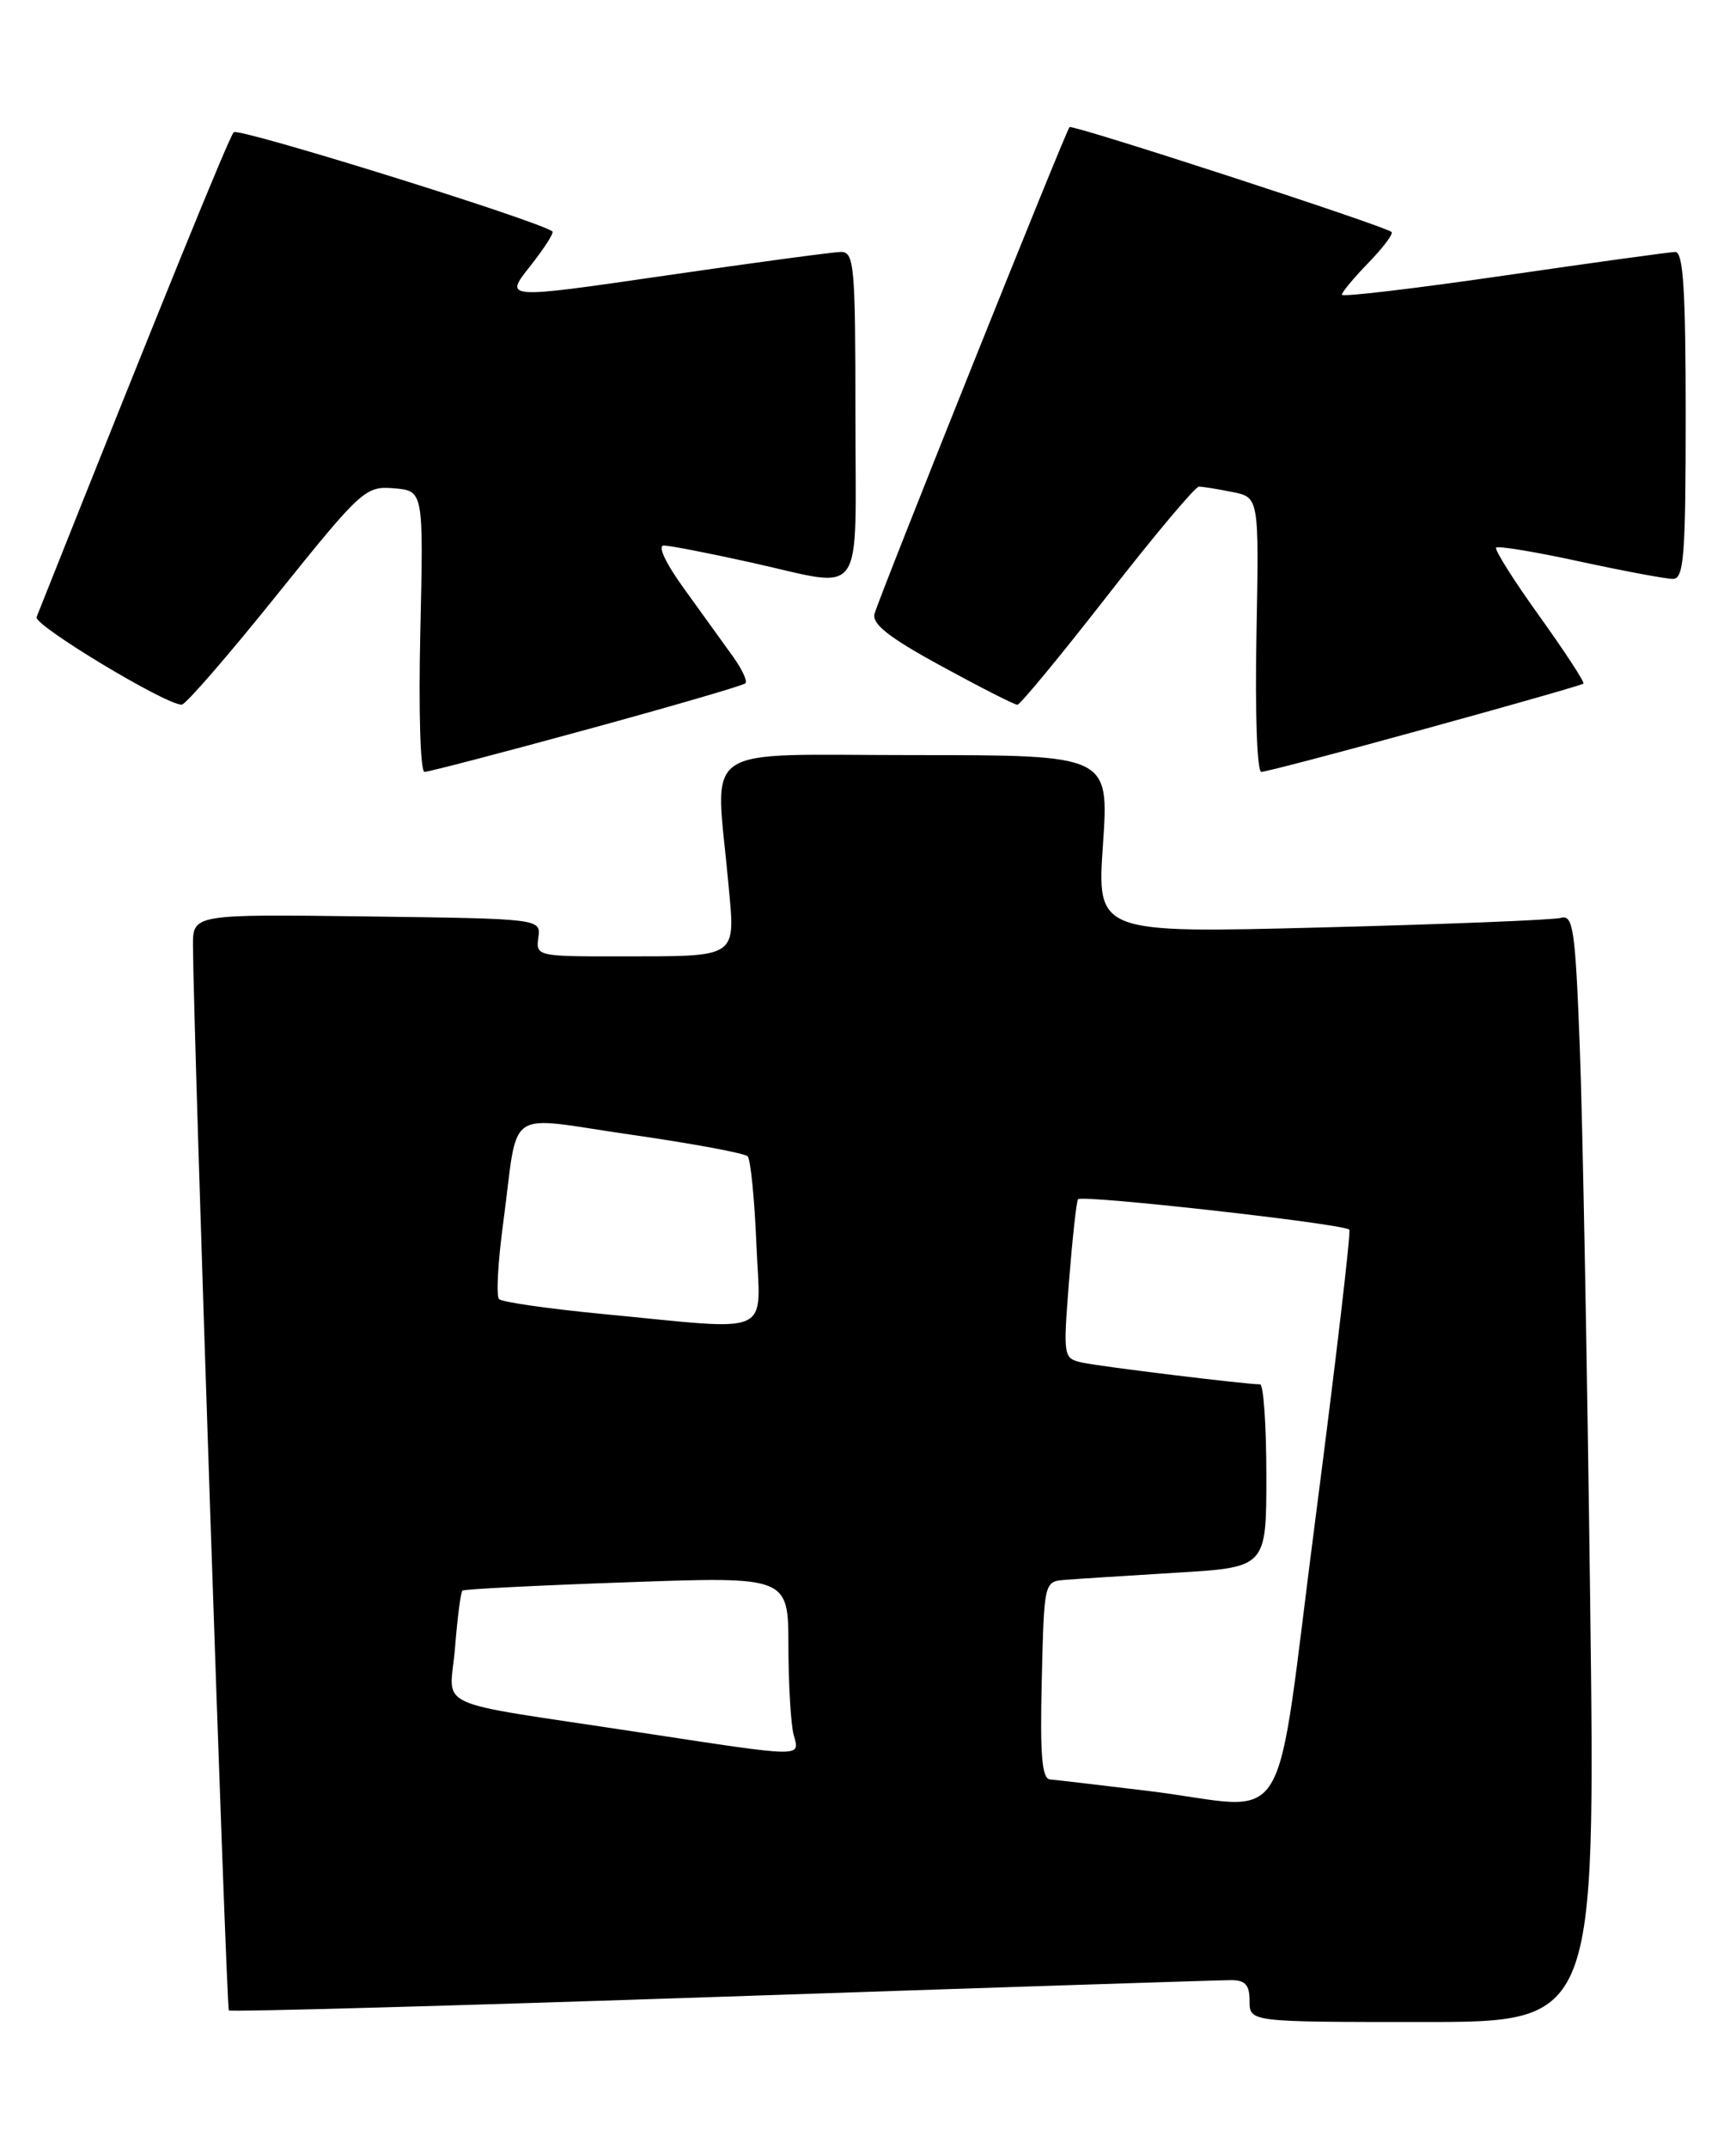 <?xml version="1.0" encoding="UTF-8" standalone="no"?>
<!DOCTYPE svg PUBLIC "-//W3C//DTD SVG 1.1//EN" "http://www.w3.org/Graphics/SVG/1.1/DTD/svg11.dtd" >
<svg xmlns="http://www.w3.org/2000/svg" xmlns:xlink="http://www.w3.org/1999/xlink" version="1.1" viewBox="0 0 207 256">
 <g >
 <path fill="currentColor"
d=" M 189.61 190.75 C 189.26 163.11 188.71 133.40 188.37 124.72 C 187.84 110.76 187.58 108.99 186.13 109.40 C 185.24 109.65 172.42 110.16 157.65 110.54 C 130.79 111.23 130.79 111.23 131.52 100.62 C 132.24 90.00 132.24 90.00 109.12 90.00 C 82.87 90.00 85.31 88.34 86.84 105.19 C 87.68 114.36 88.27 113.97 73.69 113.99 C 64.08 114.00 63.88 113.95 64.19 111.75 C 64.50 109.50 64.50 109.50 43.75 109.23 C 23.00 108.96 23.00 108.96 23.01 112.73 C 23.05 122.57 26.98 239.31 27.29 239.62 C 27.48 239.81 53.93 239.08 86.07 237.99 C 118.21 236.90 145.51 236.01 146.75 236.01 C 148.49 236.00 149.00 236.57 149.00 238.50 C 149.00 241.00 149.00 241.00 169.62 241.00 C 190.24 241.00 190.24 241.00 189.61 190.75 Z  M 69.97 86.95 C 80.12 84.18 88.63 81.70 88.89 81.44 C 89.15 81.19 88.47 79.74 87.39 78.24 C 86.31 76.73 83.72 73.14 81.63 70.25 C 79.37 67.14 78.37 65.01 79.16 65.02 C 79.90 65.03 84.53 65.93 89.45 67.02 C 103.39 70.10 102.00 72.05 102.00 49.50 C 102.00 31.58 101.86 30.00 100.25 30.03 C 99.29 30.05 89.86 31.31 79.31 32.85 C 60.12 35.64 60.12 35.64 63.18 31.77 C 64.86 29.65 66.07 27.77 65.87 27.59 C 64.45 26.39 28.44 15.17 27.87 15.76 C 27.31 16.34 19.29 36.04 4.36 73.55 C 3.98 74.50 19.74 84.01 21.67 83.99 C 22.13 83.99 27.22 78.12 32.98 70.95 C 43.14 58.31 43.58 57.92 46.98 58.20 C 50.50 58.50 50.50 58.50 50.12 75.25 C 49.90 84.66 50.12 92.00 50.62 92.00 C 51.11 92.00 59.82 89.73 69.97 86.95 Z  M 169.90 86.88 C 180.13 84.07 188.64 81.64 188.81 81.48 C 188.98 81.33 186.62 77.71 183.56 73.44 C 180.49 69.17 178.17 65.49 178.40 65.27 C 178.63 65.04 183.12 65.78 188.39 66.93 C 193.66 68.07 198.65 69.00 199.48 69.00 C 200.79 69.00 201.00 66.27 201.00 49.50 C 201.00 34.55 200.71 30.01 199.75 30.03 C 199.06 30.05 189.84 31.32 179.25 32.86 C 168.66 34.40 160.00 35.42 160.00 35.13 C 160.00 34.83 161.43 33.12 163.18 31.31 C 164.93 29.51 166.17 27.86 165.93 27.65 C 165.10 26.92 127.87 14.80 127.53 15.15 C 127.08 15.60 104.89 70.98 104.28 73.15 C 103.94 74.37 106.00 75.99 112.26 79.40 C 116.90 81.93 120.97 84.00 121.31 84.00 C 121.64 84.00 126.47 78.15 132.04 71.00 C 137.61 63.85 142.52 58.00 142.96 58.00 C 143.39 58.00 145.19 58.29 146.94 58.64 C 150.13 59.28 150.13 59.28 149.82 75.64 C 149.64 84.95 149.89 92.00 150.40 92.00 C 150.90 92.00 159.68 89.70 169.90 86.88 Z  M 137.00 213.47 C 131.22 212.77 125.92 212.15 125.22 212.09 C 124.24 212.02 124.00 209.25 124.22 200.25 C 124.50 188.52 124.50 188.50 127.00 188.30 C 128.38 188.19 134.34 187.81 140.25 187.45 C 151.00 186.81 151.00 186.81 151.00 175.90 C 151.00 169.91 150.66 165.00 150.25 165.00 C 148.49 164.99 131.29 162.89 129.12 162.42 C 126.77 161.90 126.76 161.83 127.47 152.70 C 127.87 147.64 128.35 143.25 128.54 142.94 C 128.90 142.36 160.19 145.86 160.89 146.56 C 161.10 146.77 159.30 162.14 156.89 180.72 C 151.80 219.87 154.39 215.61 137.00 213.47 Z  M 76.00 206.44 C 50.84 202.60 53.65 203.91 54.26 196.37 C 54.54 192.81 54.94 189.75 55.14 189.58 C 55.34 189.41 64.16 188.96 74.75 188.59 C 94.00 187.90 94.00 187.90 94.01 196.20 C 94.02 200.77 94.30 205.51 94.63 206.75 C 95.37 209.50 96.17 209.51 76.00 206.44 Z  M 71.83 156.61 C 65.41 155.99 59.87 155.20 59.51 154.84 C 59.15 154.49 59.37 150.44 59.99 145.85 C 61.90 131.64 59.89 133.04 75.23 135.24 C 82.53 136.29 88.79 137.45 89.15 137.82 C 89.50 138.20 89.97 142.89 90.19 148.25 C 90.65 159.50 92.64 158.60 71.83 156.61 Z "/>
</g>
</svg>